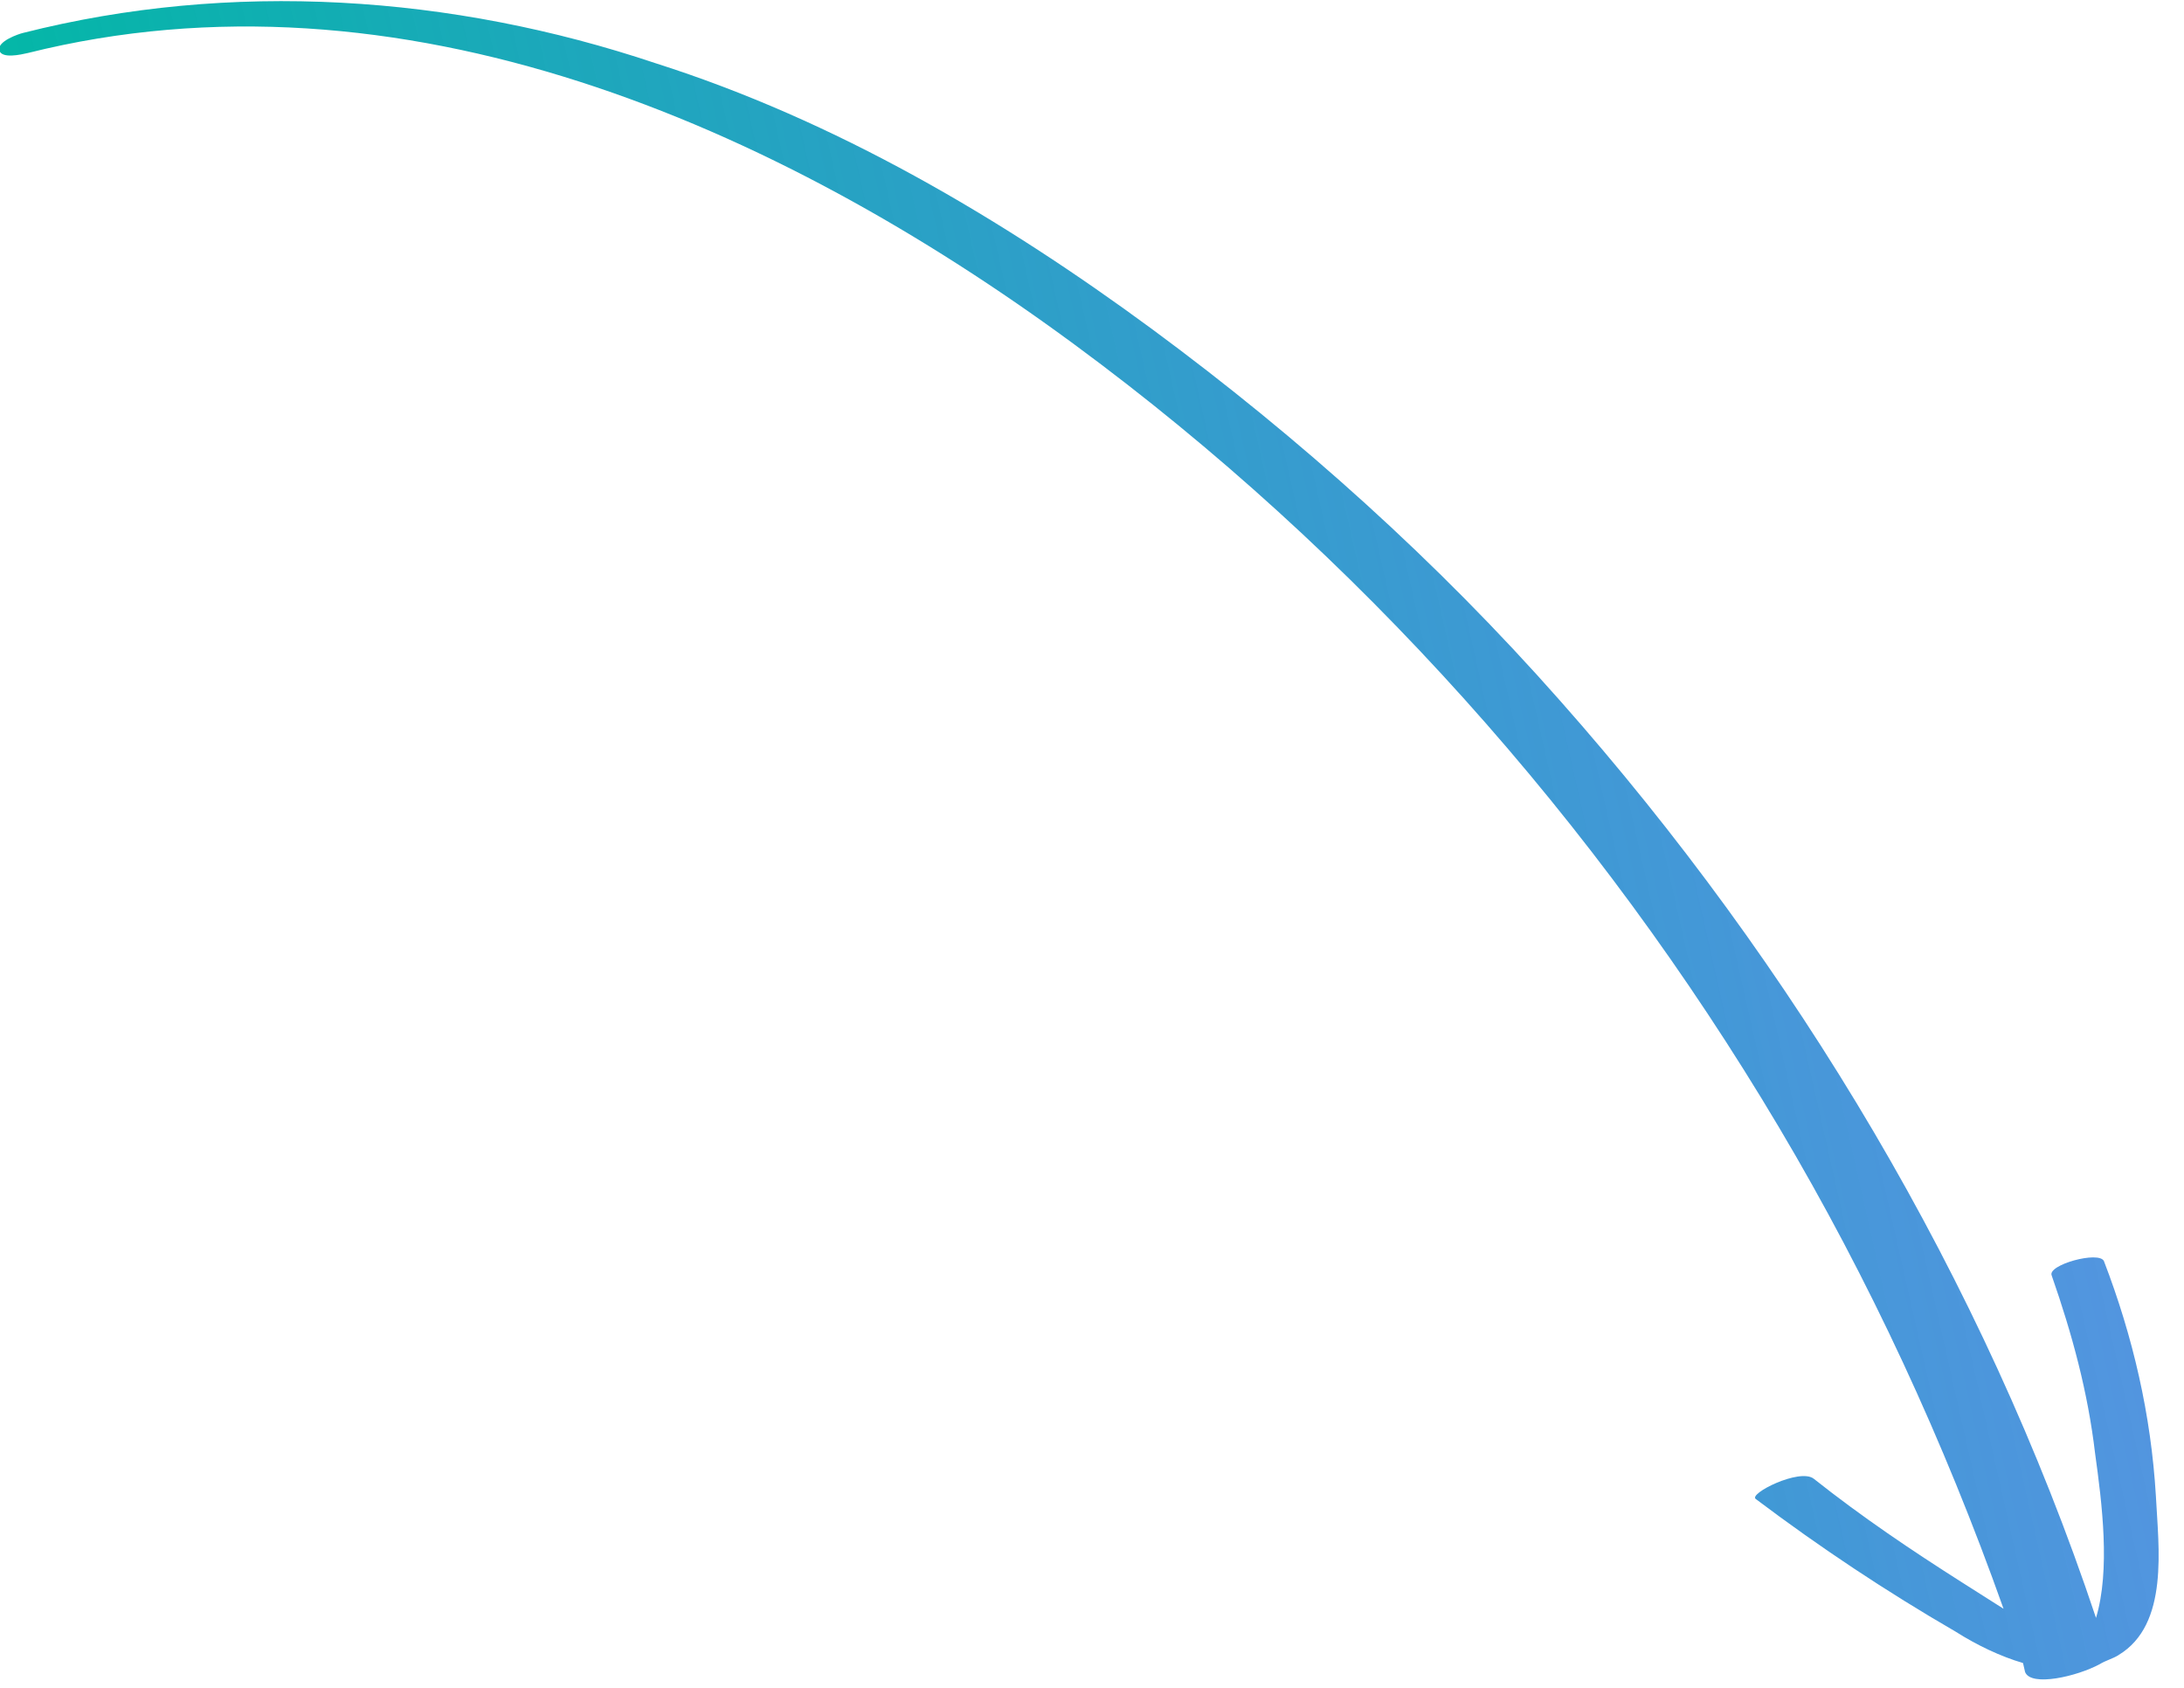 <svg height="34" viewBox="0 0 44 34" width="44" xmlns="http://www.w3.org/2000/svg" xmlns:xlink="http://www.w3.org/1999/xlink"><linearGradient id="a" x1="50%" x2="50%" y1="0%" y2="100%"><stop offset="0" stop-color="#0868d2" stop-opacity=".7"/><stop offset="1" stop-color="#04b7a7"/></linearGradient><path d="m178.708 17.683c-.369-1.137-1.938-1.273-2.954-1.455-1.615-.273-3.231-.273-4.846-.045-.231.045-.185 1.137.046 1.091 1.246-.136 2.446-.182 3.692-.045 1.015.091 2.354.227 3.231.728-7.154.682-14.169 2.956-20.446 6.367-3.277 1.774-6.323 3.911-9.138 6.321-2.862 2.456-5.538 5.275-7.477 8.549-2.262 3.684-3.554 7.958-3.462 12.278 0 .091.046.546.231.546.185 0 .185-.409.185-.546-.138-7.731 4.8-14.37 10.477-19.236 5.354-4.593 11.723-8.095 18.554-10.277 3.415-1.091 6.923-1.819 10.477-2.228-.231.227-.462.455-.692.682-.877.864-1.754 1.683-2.723 2.456-.277.227 0 1.364.138 1.228 1.246-1.046 2.4-2.137 3.508-3.32.369-.364.692-.773.923-1.182h.185c.323-.045.323-1.0.185-1.501-.046-.136-.046-.273-.092-.409z" fill="url(#a)" transform="matrix(.225 .974 -.974 .225 19.695 -144.701)"/></svg>